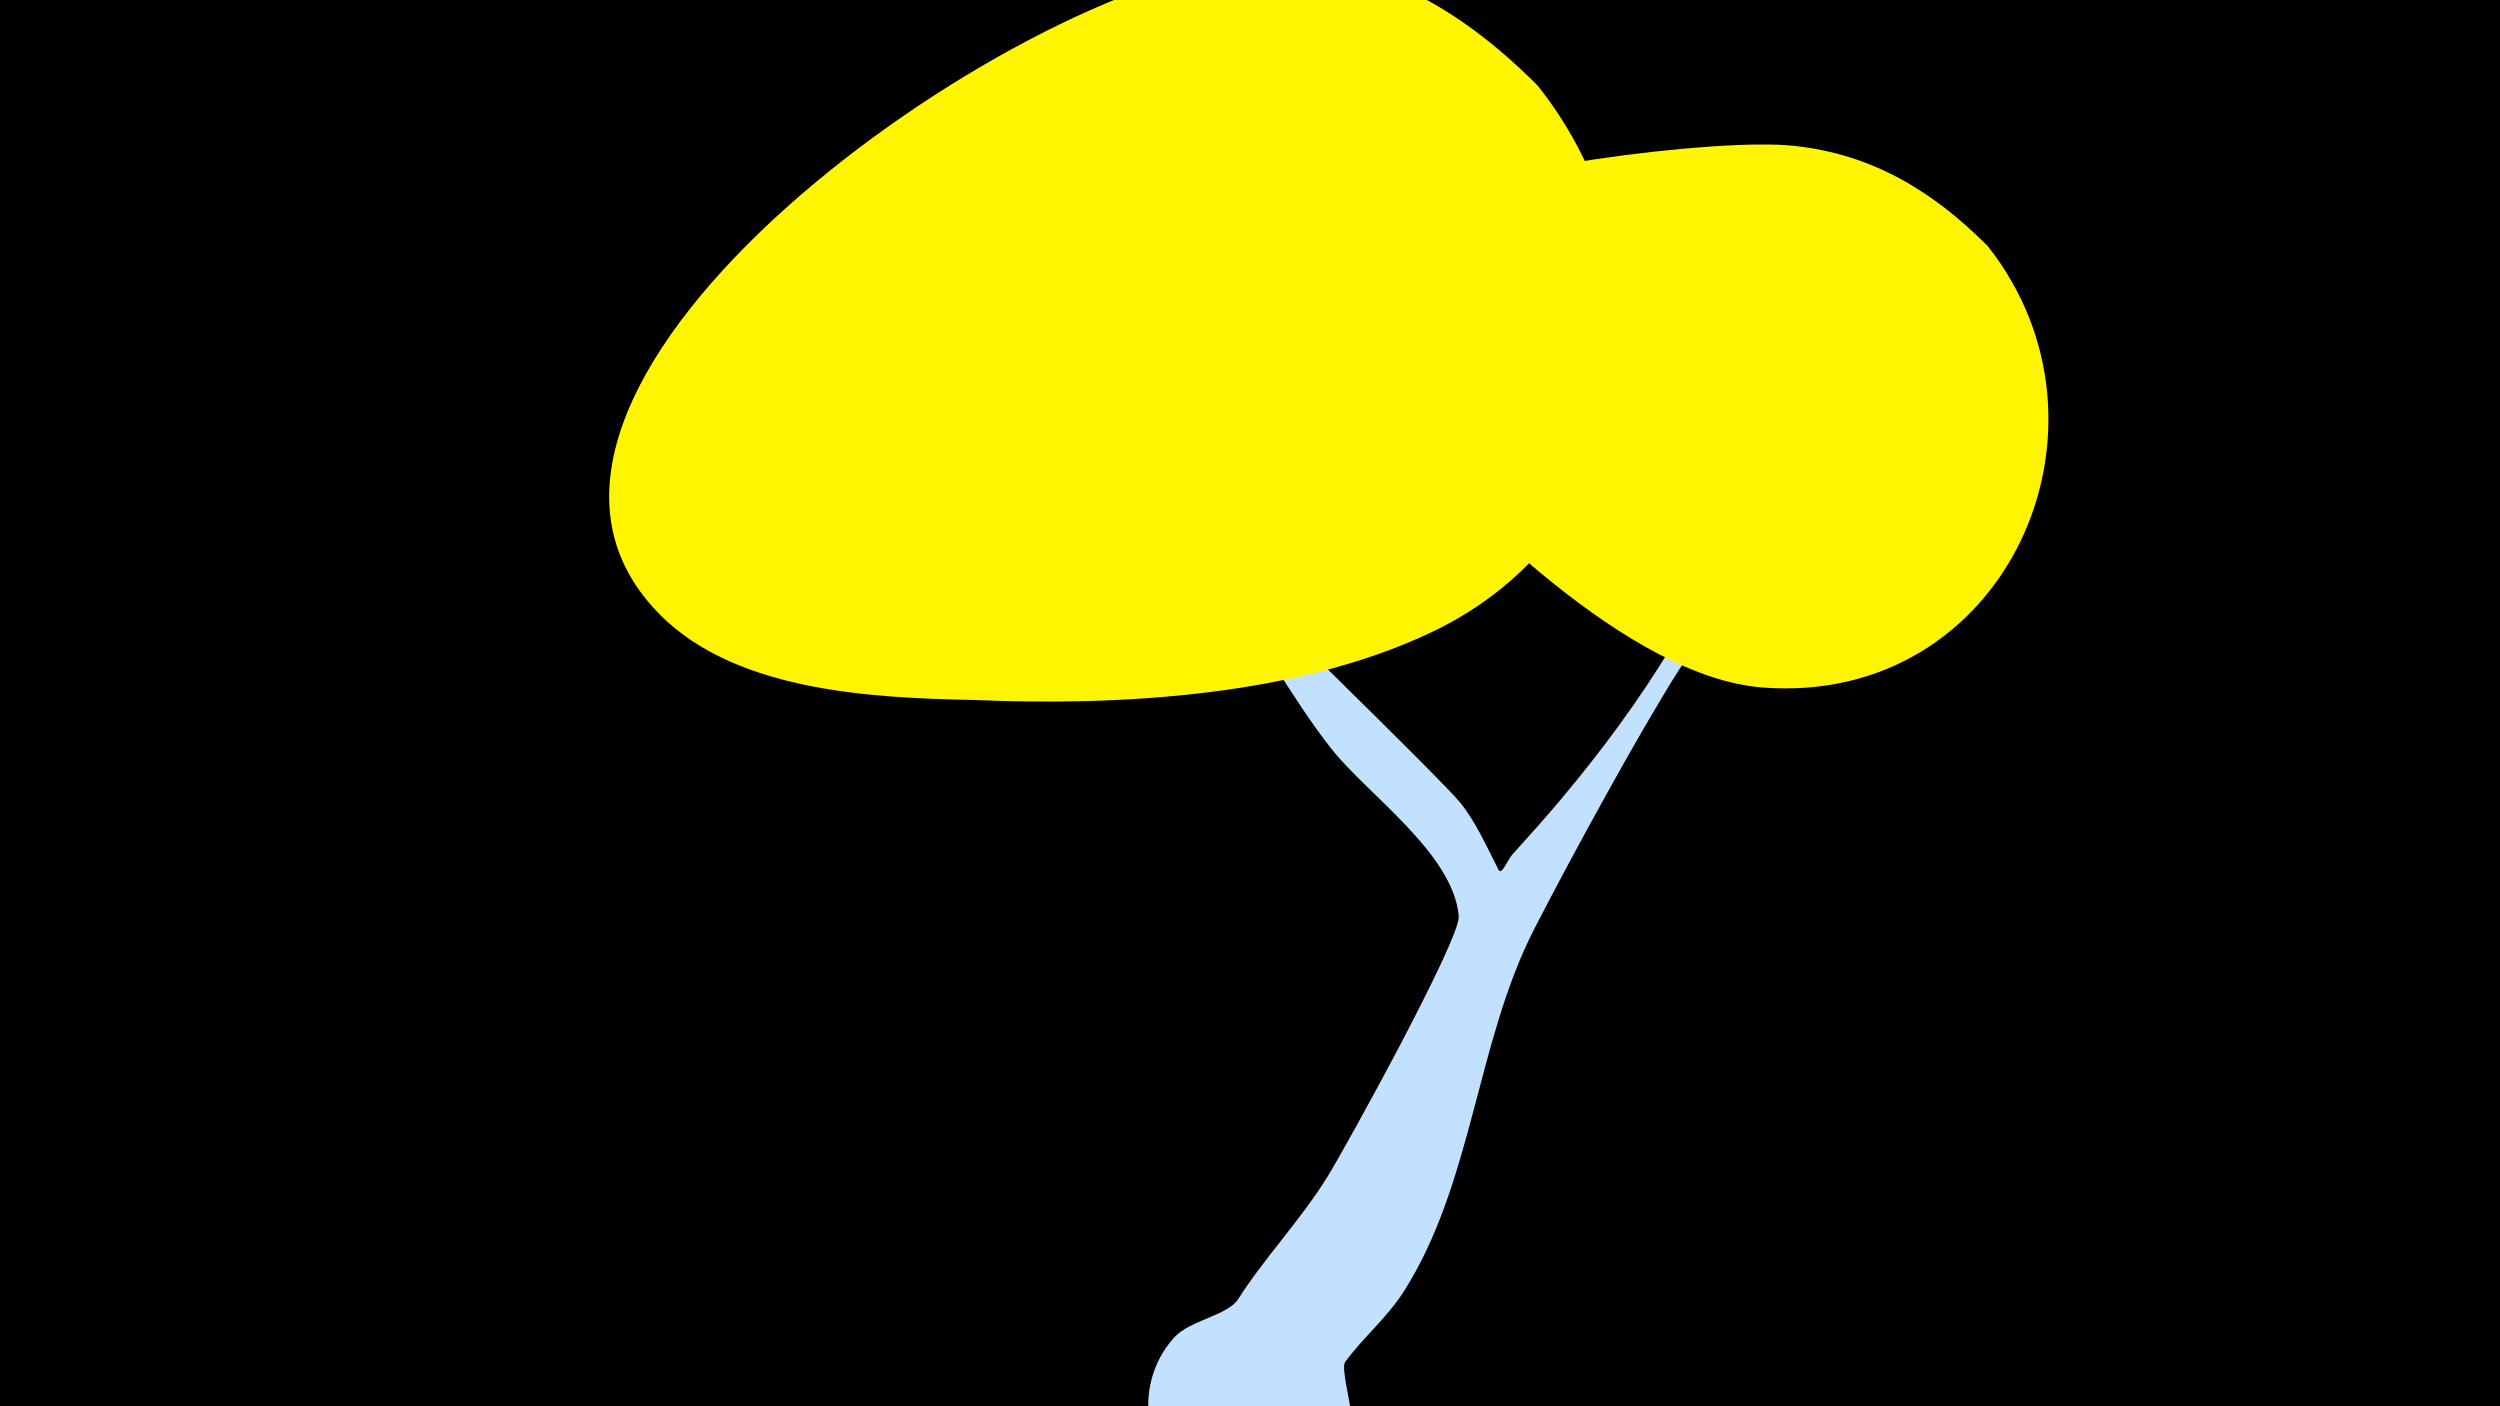 <svg width="1200" height="675" viewBox="-500 -500 1200 675" xmlns="http://www.w3.org/2000/svg"><path d="M-500-500h1200v675h-1200z" fill="#000"/><path d="M42-265.2c0.4-1.4 6.2 1.3 31.3 24.4 13 11.9 118.5 114.9 127.3 125.7 8 9.8 12.9 21.4 18.7 32.6 1.5 2.9 4.4-4.9 6.6-7.3 7.9-8.8 15.9-17.6 23.5-26.7 39.7-47.3 70.4-95.7 91.8-153.7 9.6-26.1 1.2-58.5 12.6-82.9 5.7-12.3 22.9-16.1 32.5-5.8 10.8 11.5 3.9 31.4 2.5 44.2-3.6 33.4-7.9 70.6-34.2 94.6-16.4 14.9-36.1 22-48.6 41.5-19.2 30.1-52.9 92-69.6 124.6-27.8 54.2-29.5 122.2-62.7 174.1-8.1 12.6-19.5 22-28 33.6-2.3 3.2 3.7 22.8 2.9 28.5-4.8 32-40.2 51.1-69.6 37.2-29.3-13.9-37.2-53.3-15.4-77.4 7.5-8.3 25.6-10.5 30.7-18.4 12.6-19.8 29.9-37.9 42.6-58.3 9.1-14.6 64.2-114.7 63.3-125.5-2.5-30-43.6-58.3-60.9-80.1-20-25.2-33.6-53.5-55.3-78-4.1-4.6-44.3-37.8-42-46.9z"  fill="#c2e1ff" /><path d="M454-382c-26-26-55-44-93-48-36-4-156 11-189 31-15 9-23 25-26 42-4 20 1 39 14 54 43 48 122 128 186 133 117 9 177-125 108-212z"  fill="#fff500" /><path d="M238-459c-38-38-82-64-138-59-113 10-384 200-287 309 36 41 105 44 155 45 70 3 154-2 218-32 105-49 119-179 52-263z"  fill="#fff500" /></svg>